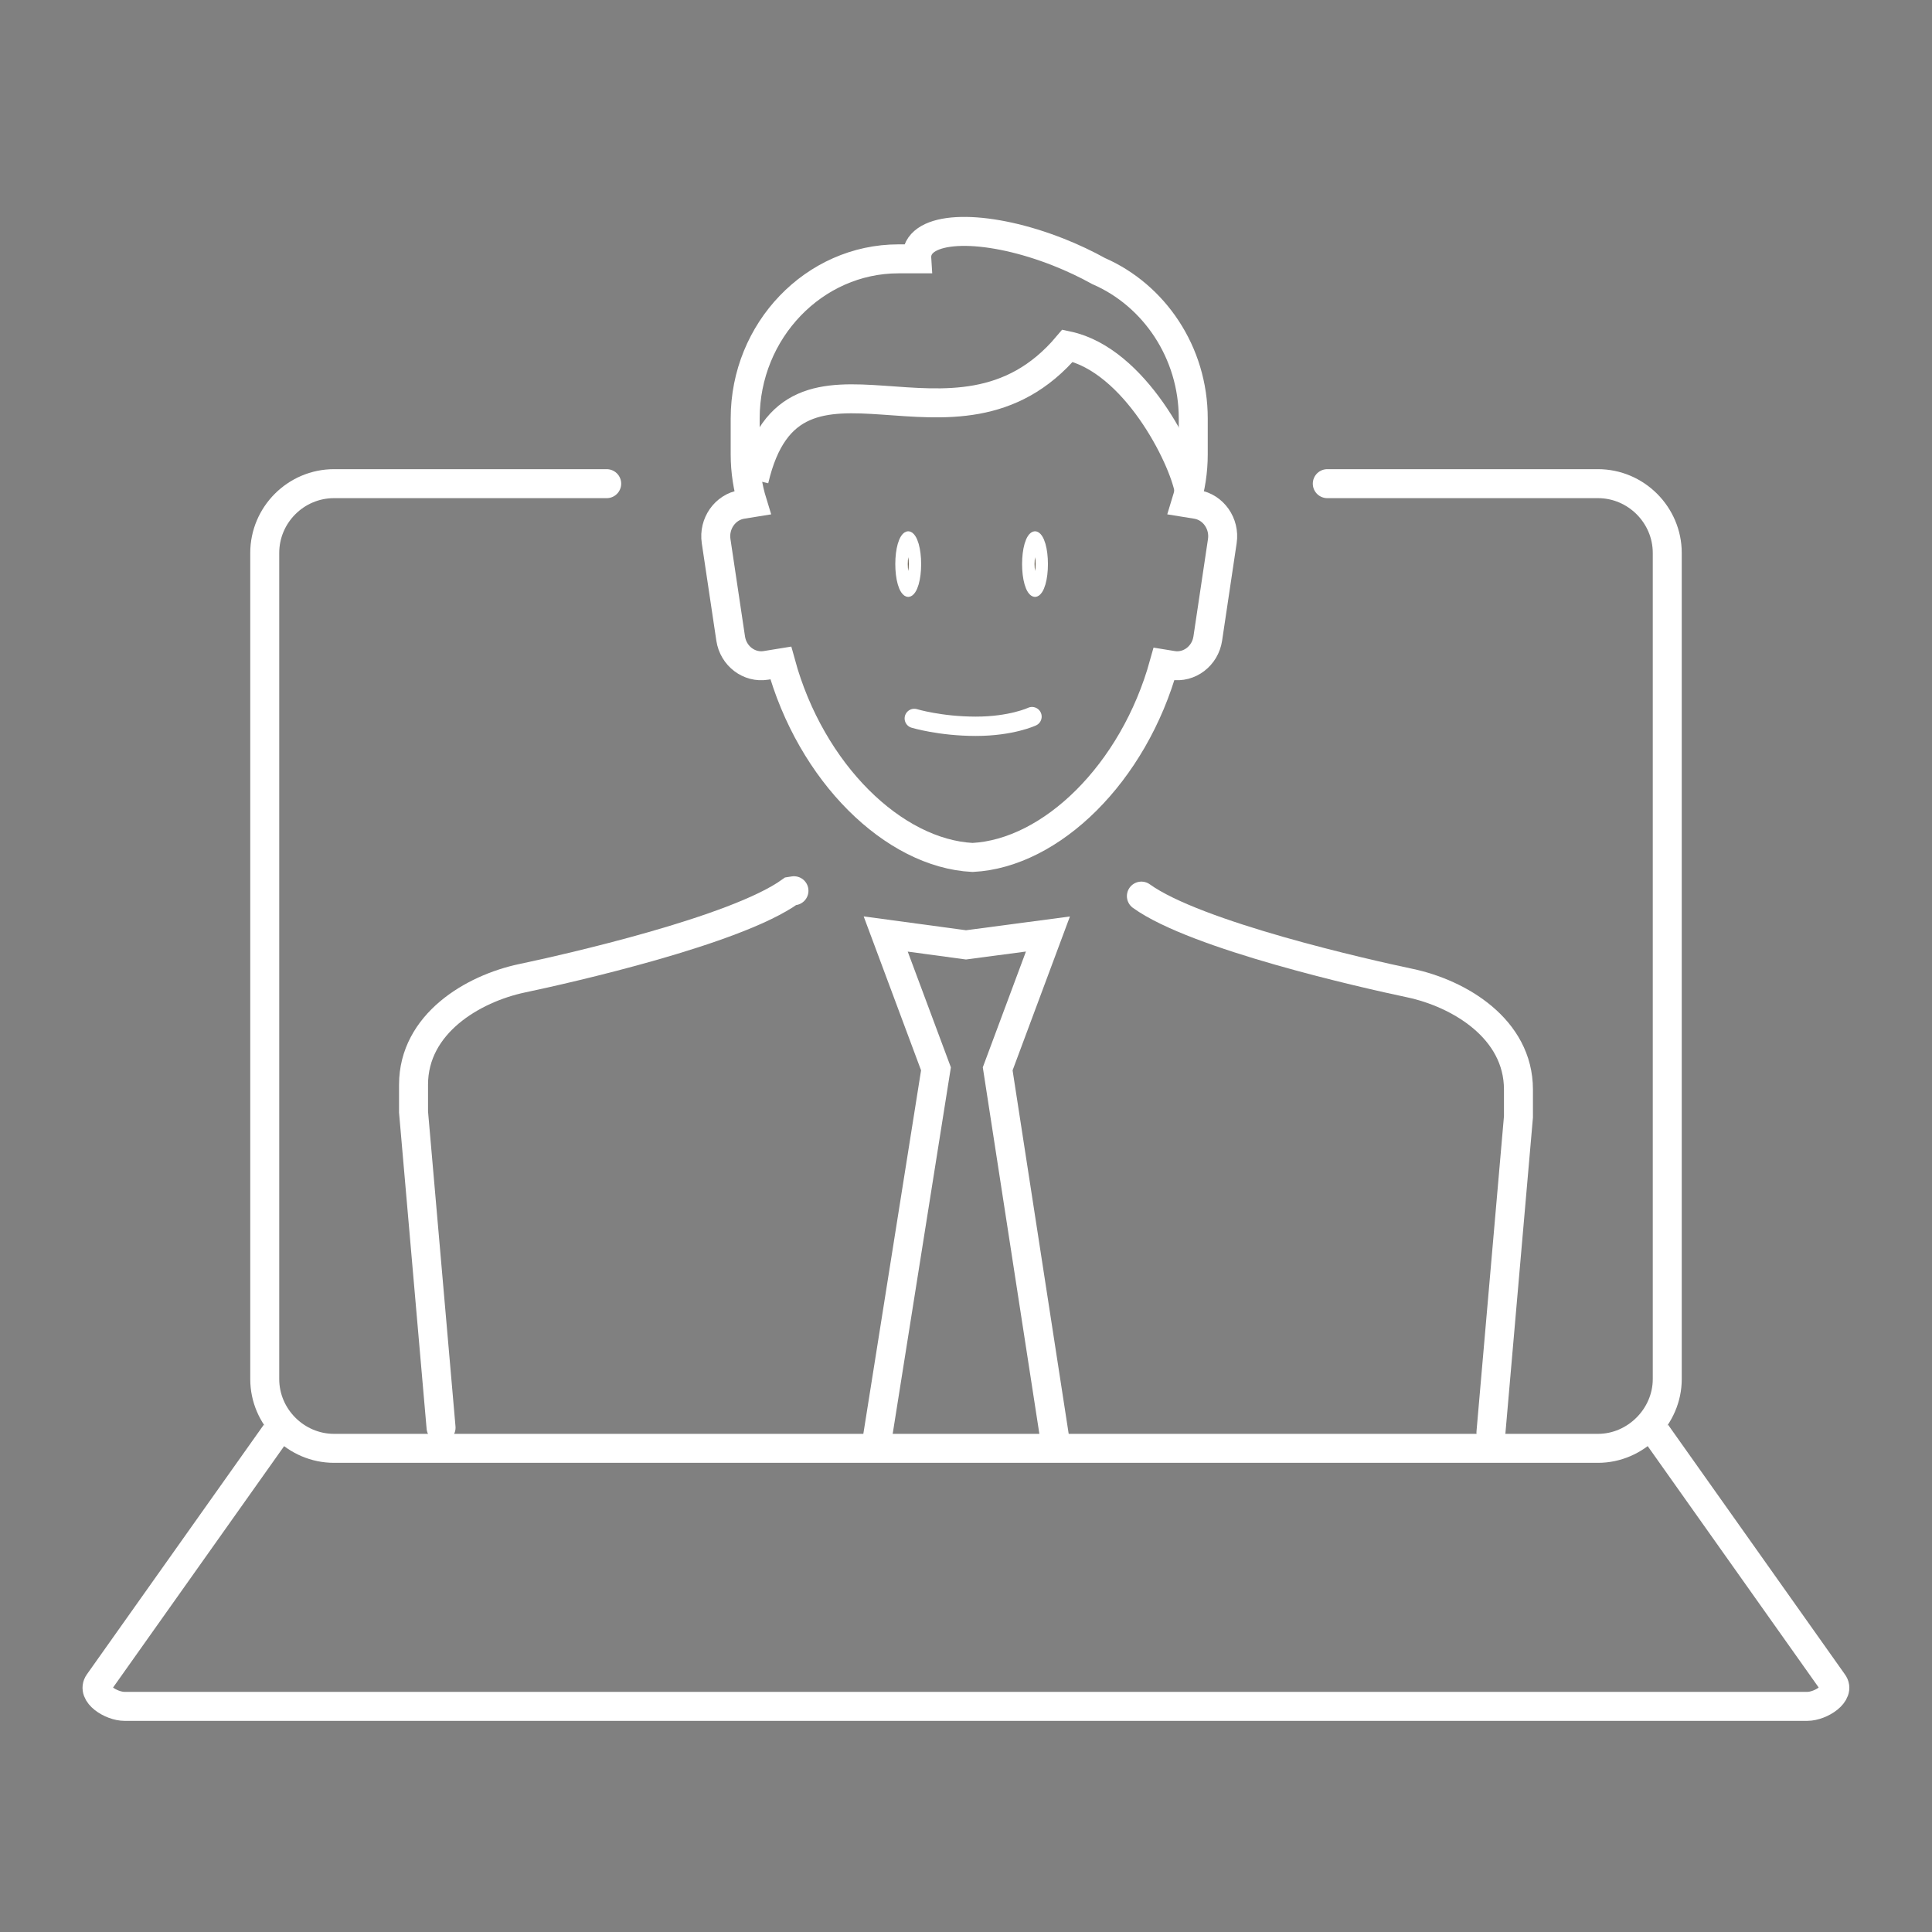 <svg xmlns="http://www.w3.org/2000/svg" viewBox="0 0 400 400" width="400" height="400" preserveAspectRatio="xMidYMid meet" style="width: 100%; height: 100%; transform: translate3d(0px, 0px, 0px);"><rect x="0" y="0" width="400" height="400" fill="#808080" stroke="none"/><defs><clipPath id="__lottie_element_28"><rect width="400" height="400" x="0" y="0"></rect></clipPath></defs><g clip-path="url(#__lottie_element_28)"><g transform="matrix(1,0,0,1,200.666,111.994)" opacity="1" style="display: block;"><path stroke-linecap="butt" stroke-linejoin="miter" fill-opacity="0" stroke-miterlimit="4" stroke="rgb(255,255,255)" stroke-opacity="1" stroke-width="6" d=" M40.333,25.48 C34.046,48.177 16.943,64.705 0.69,65.531 C-15.616,64.705 -32.774,48.073 -39.013,25.267 C-39.013,25.267 -42.088,25.766 -42.088,25.766 C-45.564,26.327 -48.847,23.828 -49.389,20.21 C-49.389,20.21 -52.402,0.037 -52.402,0.037 C-52.942,-3.581 -50.54,-6.999 -47.067,-7.563 C-47.067,-7.563 -44.882,-7.916 -44.882,-7.916 C-45.856,-11.079 -46.384,-14.442 -46.384,-17.934 C-46.384,-17.934 -46.384,-25.361 -46.384,-25.361 C-46.384,-43.534 -32.1,-58.403 -14.643,-58.403 C-14.643,-58.403 -10.859,-58.403 -10.859,-58.403 C-10.899,-59.025 -10.828,-59.618 -10.625,-60.174 C-8.675,-65.531 4.342,-65.362 18.448,-59.801 C21.447,-58.616 24.251,-57.286 26.794,-55.871 C38.268,-50.878 46.384,-39.059 46.384,-25.361 C46.384,-25.361 46.384,-17.934 46.384,-17.934 C46.384,-14.442 45.858,-11.079 44.883,-7.916 C44.883,-7.916 47.066,-7.563 47.066,-7.563 C50.542,-6.999 52.942,-3.581 52.403,0.037 C52.403,0.037 49.39,20.21 49.39,20.21 C48.848,23.828 45.564,26.327 42.089,25.766 C42.089,25.766 40.333,25.48 40.333,25.48 C40.333,25.48 40.333,25.48 40.333,25.48z"></path></g><g transform="matrix(1,0,0,1,199.666,80.994)" opacity="1" style="display: block;"><path stroke-linecap="butt" stroke-linejoin="miter" fill-opacity="0" stroke-miterlimit="4" stroke="rgb(255,255,255)" stroke-opacity="1" stroke-width="6" d=" M46.534,20.575 C45.281,13.606 35.289,-6.442 21.363,-9.419 C-1.988,18.287 -35.438,-16.325 -43.534,18.378"></path></g><g transform="matrix(1,0,0,1,202.666,208.994)" opacity="1" style="display: block;"><g opacity="1" transform="matrix(1,0,0,1,0,0)"><path fill="rgb(59,47,29)" fill-opacity="1" d=" M-13.375,-60.25 C-13.375,-60.25 -8,-58.625 -0.625,-58.625 C6.75,-58.625 11,-60.625 11,-60.625"></path><path stroke-linecap="round" stroke-linejoin="miter" fill-opacity="0" stroke-miterlimit="4" stroke="rgb(255,255,255)" stroke-opacity="1" stroke-width="4" d=" M-13.375,-60.25 C-13.375,-60.25 -8,-58.625 -0.625,-58.625 C6.75,-58.625 11,-60.625 11,-60.625"></path></g></g><g transform="matrix(0.649,0,0,1,198.666,210.494)" opacity="1" style="display: block;"><g opacity="1" transform="matrix(1,0,0,1,-16.377,-93.705)"><path fill="rgb(59,47,29)" fill-opacity="1" d=" M0,-4.795 C1.172,-4.795 2.123,-2.646 2.123,0 C2.123,2.646 1.172,4.795 0,4.795 C-1.172,4.795 -2.123,2.646 -2.123,0 C-2.123,-2.646 -1.172,-4.795 0,-4.795z"></path><path stroke-linecap="butt" stroke-linejoin="miter" fill-opacity="0" stroke-miterlimit="4" stroke="rgb(255,255,255)" stroke-opacity="1" stroke-width="4" d=" M0,-4.795 C1.172,-4.795 2.123,-2.646 2.123,0 C2.123,2.646 1.172,4.795 0,4.795 C-1.172,4.795 -2.123,2.646 -2.123,0 C-2.123,-2.646 -1.172,-4.795 0,-4.795z"></path></g></g><g transform="matrix(0.649,0,0,1,224.916,210.494)" opacity="1" style="display: block;"><g opacity="1" transform="matrix(1,0,0,1,-16.377,-93.705)"><path fill="rgb(59,47,29)" fill-opacity="1" d=" M0,-4.795 C1.172,-4.795 2.123,-2.646 2.123,0 C2.123,2.646 1.172,4.795 0,4.795 C-1.172,4.795 -2.123,2.646 -2.123,0 C-2.123,-2.646 -1.172,-4.795 0,-4.795z"></path><path stroke-linecap="butt" stroke-linejoin="miter" fill-opacity="0" stroke-miterlimit="4" stroke="rgb(255,255,255)" stroke-opacity="1" stroke-width="4" d=" M0,-4.795 C1.172,-4.795 2.123,-2.646 2.123,0 C2.123,2.646 1.172,4.795 0,4.795 C-1.172,4.795 -2.123,2.646 -2.123,0 C-2.123,-2.646 -1.172,-4.795 0,-4.795z"></path></g></g><g transform="matrix(1,0,0,1,200,325)" opacity="1" style="display: block;"><path stroke-linecap="butt" stroke-linejoin="miter" fill-opacity="0" stroke-miterlimit="4" stroke="rgb(255,255,255)" stroke-opacity="1" stroke-width="6" d=" M142.908,-28.287 C142.908,-28.287 179.508,23.381 179.508,23.381 C181.16,25.539 177.026,28.287 174.152,28.287 C174.152,28.287 -174.2,28.287 -174.2,28.287 C-176.994,28.287 -181.16,25.645 -179.556,23.381 C-179.556,23.381 -142.94,-28.287 -142.94,-28.287"></path></g><g transform="matrix(1,0,0,1,200,200)" opacity="1" style="display: block;"><path stroke-linecap="round" stroke-linejoin="miter" fill-opacity="0" stroke-miterlimit="4" stroke="rgb(255,255,255)" stroke-opacity="1" stroke-width="6" d=" M74.801,-99.863 C74.801,-99.863 130.844,-99.863 130.844,-99.863 C138.734,-99.863 145.188,-93.379 145.188,-85.519 C145.188,-85.519 145.188,85.517 145.188,85.517 C145.188,93.319 138.647,99.863 130.847,99.863 C130.847,99.863 -130.845,99.863 -130.845,99.863 C-138.669,99.863 -145.188,93.41 -145.188,85.517 C-145.188,85.517 -145.188,-85.519 -145.188,-85.519 C-145.188,-93.412 -138.735,-99.863 -130.845,-99.863 C-130.845,-99.863 -74.39,-99.863 -74.39,-99.863 M-294,125"></path><g opacity="1" transform="matrix(1,0,0,1,0,0)"><path fill="rgb(59,47,29)" fill-opacity="1" d=" M-294,125"></path><path stroke-linecap="round" stroke-linejoin="miter" fill-opacity="0" stroke-miterlimit="4" stroke="rgb(255,255,255)" stroke-opacity="1" stroke-width="6" d=" M-294,125"></path></g></g><g transform="matrix(1,0,0,1,193,200)" opacity="1" style="display: block;"><path stroke-linecap="round" stroke-linejoin="miter" fill-opacity="0" stroke-miterlimit="4" stroke="rgb(255,255,255)" stroke-opacity="1" stroke-width="6" d=" M43.312,-14.471 C54.623,-6.319 89.563,1.568 98.898,3.536 C109.12,5.693 121.379,12.981 121.379,25.57 C121.379,25.57 121.379,31.233 121.379,31.233 C121.379,31.233 115.683,96.581 115.683,96.581"></path></g><g transform="matrix(1,0,0,1,200,200)" opacity="1" style="display: block;"><path stroke-linecap="butt" stroke-linejoin="miter" fill-opacity="0" stroke-miterlimit="4" stroke="rgb(255,255,255)" stroke-opacity="1" stroke-width="6" d=" M-18.497,98.625 C-18.497,98.625 -6.217,21.292 -6.217,21.292 C-6.217,21.292 -16.624,-6.625 -16.624,-6.625 C-16.624,-6.625 0,-4.375 0,-4.375 C0,-4.375 16.964,-6.625 16.964,-6.625 C16.964,-6.625 6.562,21.292 6.562,21.292 C6.562,21.292 18.497,98.625 18.497,98.625"></path></g><g transform="matrix(1,0,0,1,204,200)" opacity="1" style="display: block;"><path stroke-linecap="round" stroke-linejoin="miter" fill-opacity="0" stroke-miterlimit="4" stroke="rgb(255,255,255)" stroke-opacity="1" stroke-width="6" d=" M-112.683,95.581 C-112.683,95.581 -118.382,30.233 -118.382,30.233 C-118.382,30.233 -118.382,24.57 -118.382,24.57 C-118.382,11.967 -106.125,4.693 -95.901,2.536 C-86.563,0.568 -51.617,-7.319 -40.308,-15.471 C-40.308,-15.471 -39.618,-15.581 -39.618,-15.581"></path></g></g></svg>